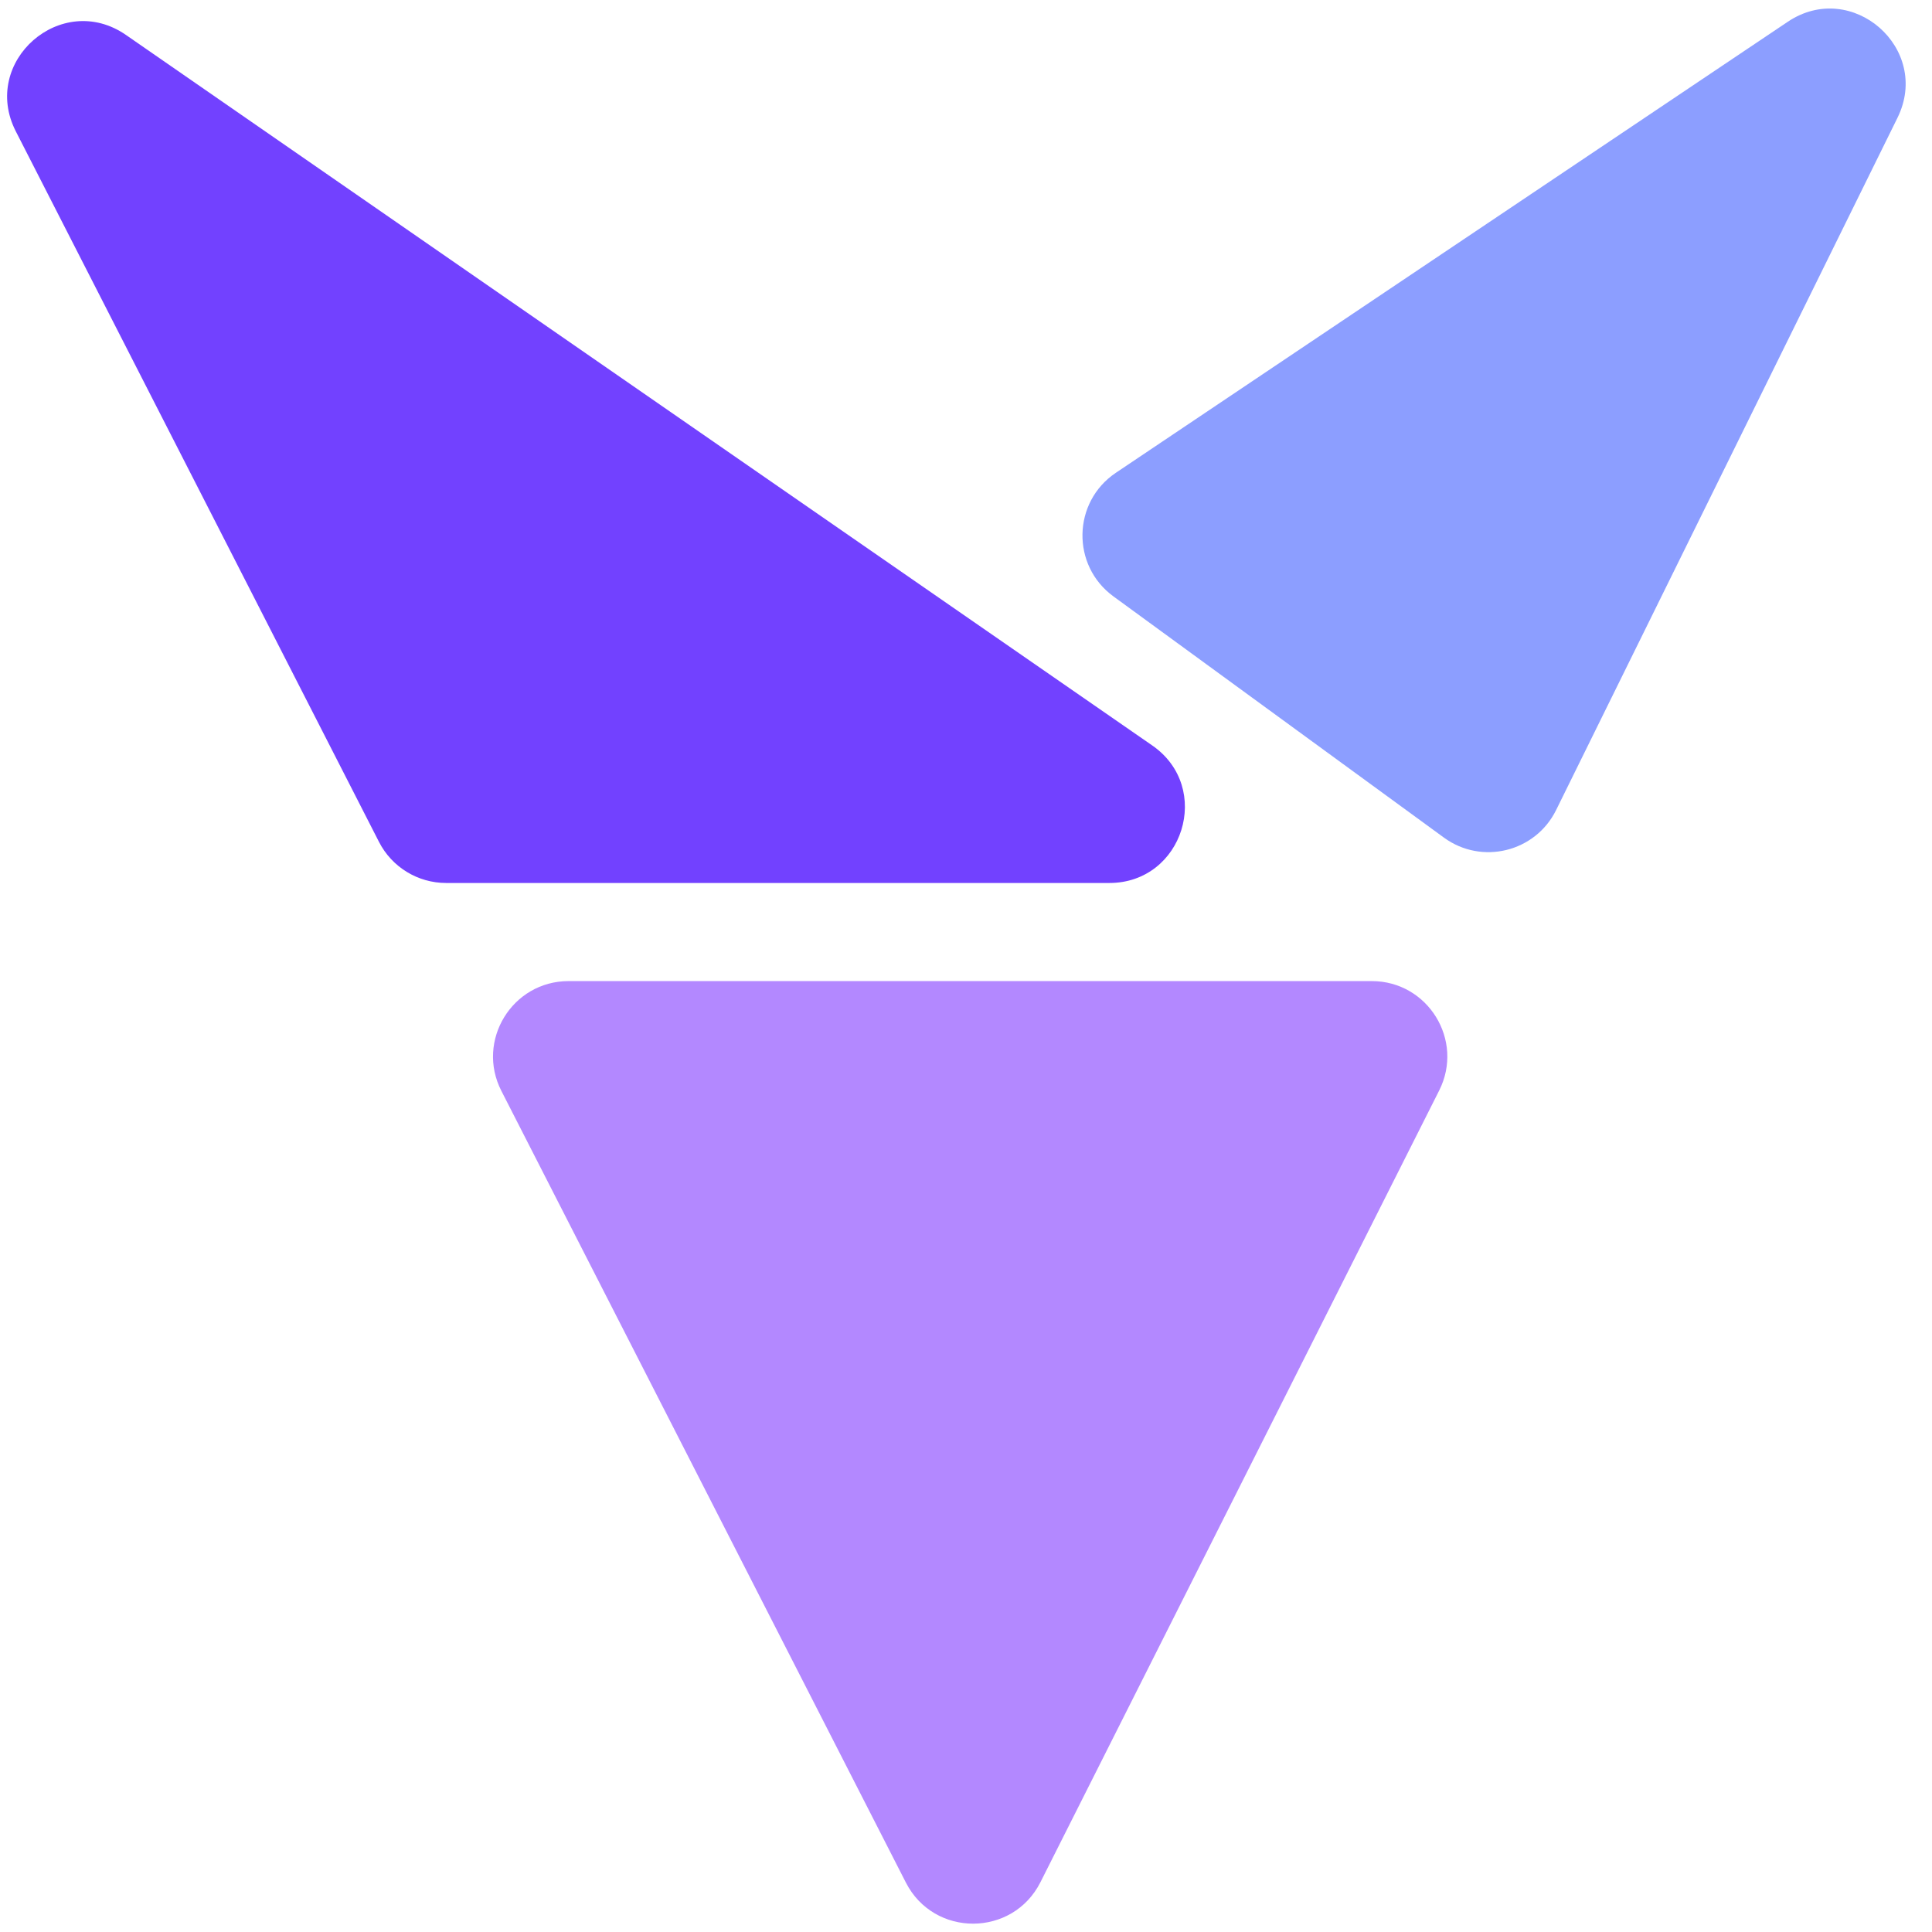 <svg width="128" height="128" viewBox="0 0 128 128" fill="none" xmlns="http://www.w3.org/2000/svg">
    <path class="triangle1" d="M1.048 8.703C-1.317 4.075 4.073 -0.642 8.347 2.317L76.34 49.389C80.37 52.179 78.396 58.5 73.494 58.5H29.56C27.682 58.5 25.962 57.448 25.108 55.776L1.048 8.703Z" fill="#7241FF"/>
    <path class="triangle2" d="M118.441 1.444C122.693 -1.41 127.977 3.214 125.712 7.807L103.097 53.667C101.724 56.452 98.173 57.325 95.665 55.495L73.768 39.513C70.965 37.467 71.048 33.257 73.929 31.323L118.441 1.444Z" fill="#8C9EFF"/>
    <path class="triangle3" d="M33.217 72.275C31.517 68.948 33.934 65 37.67 65H90.883C94.607 65 97.024 68.924 95.349 72.249L68.934 124.697C67.092 128.353 61.878 128.368 60.016 124.723L33.217 72.275Z" fill="#B388FF"/>
</svg>

